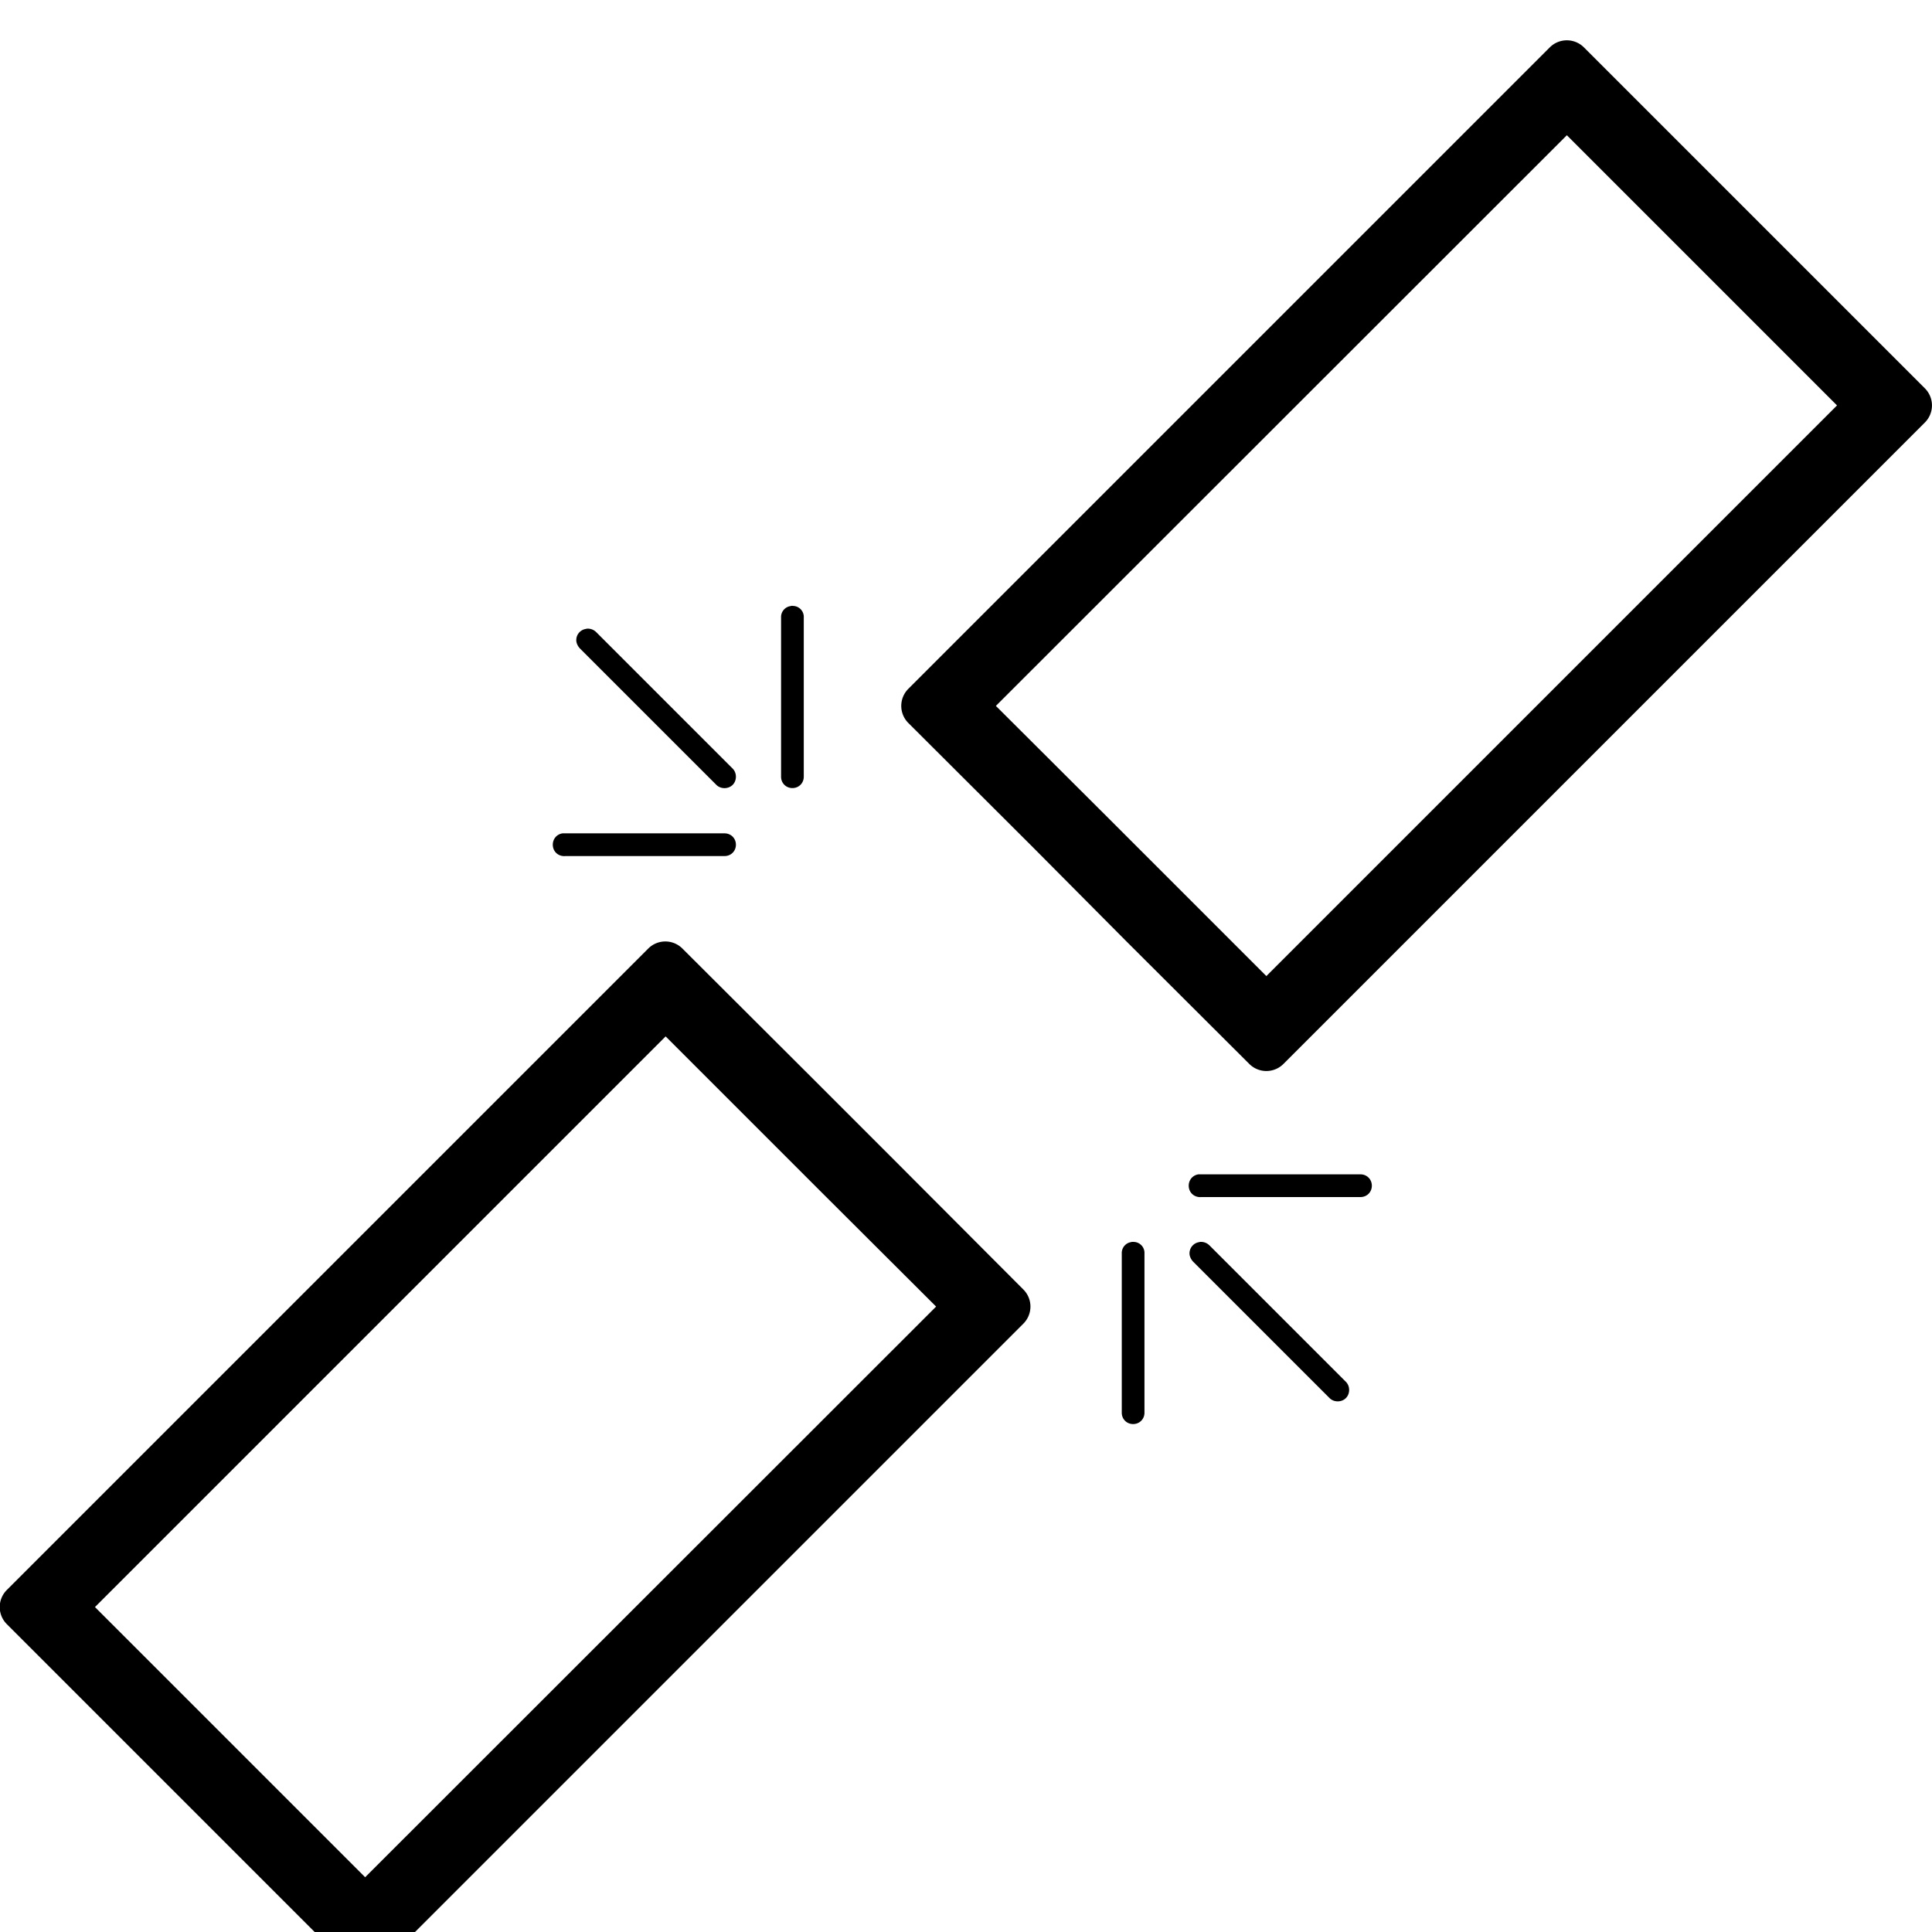 <svg xmlns="http://www.w3.org/2000/svg" width="32" height="32" viewBox="0 0 32 32">
    <path d="M18.648 15.583l2.042 2.037a.4.4 0 0 0 .57 0L31.88 7a.4.4 0 0 0 0-.57L26.237.787a.4.4 0 0 0-.57 0l-10.62 10.62a.4.4 0 0 0 0 .57l2.042 2.037zm-.285-2.028l-1.868-1.863 9.457-9.452 4.475 4.475-9.452 9.452-1.738-1.738zm-5.016 4.195l-2.042-2.037a.4.4 0 0 0-.57 0L.115 26.333a.4.4 0 0 0 0 .57l5.643 5.643a.4.4 0 0 0 .57 0l10.62-10.62a.4.4 0 0 0 0-.57l-2.032-2.037zm.29 2.028l1.868 1.863-9.457 9.452-4.475-4.475 9.452-9.452 1.738 1.738zm-.531-9.742c-.01 0-.014.005-.024.005a.183.183 0 0 0-.145.188v2.636c0 .106.082.188.188.188s.188-.082.188-.188v-2.636a.182.182 0 0 0-.183-.193c-.01-.005-.014 0-.024 0zm-3.384.377c-.01 0-.014.005-.024.005a.187.187 0 0 0-.15.217.23.23 0 0 0 .058.106L11.865 13c.072.072.198.072.27 0s.072-.198 0-.27l-2.259-2.259a.195.195 0 0 0-.154-.058zm-.396 3.389c-.106.01-.179.101-.169.208s.101.179.208.169h2.636c.106 0 .188-.082.188-.188s-.082-.188-.188-.188H9.327zm10.533 5.648c-.106.01-.179.101-.169.208s.101.179.208.169h2.636c.106 0 .188-.082.188-.188s-.082-.188-.188-.188H19.86zm-1.11 1.12c-.01 0-.014.005-.024.005a.183.183 0 0 0-.145.188v2.636c0 .106.082.188.188.188s.188-.082.188-.188v-2.636a.182.182 0 0 0-.183-.193h-.024zm1.13 0c-.01 0-.014.005-.024.005a.187.187 0 0 0-.15.217.23.23 0 0 0 .058.106l2.259 2.259c.072.072.198.072.27 0s.072-.198 0-.27l-2.259-2.259a.199.199 0 0 0-.154-.058z"/>
</svg>
